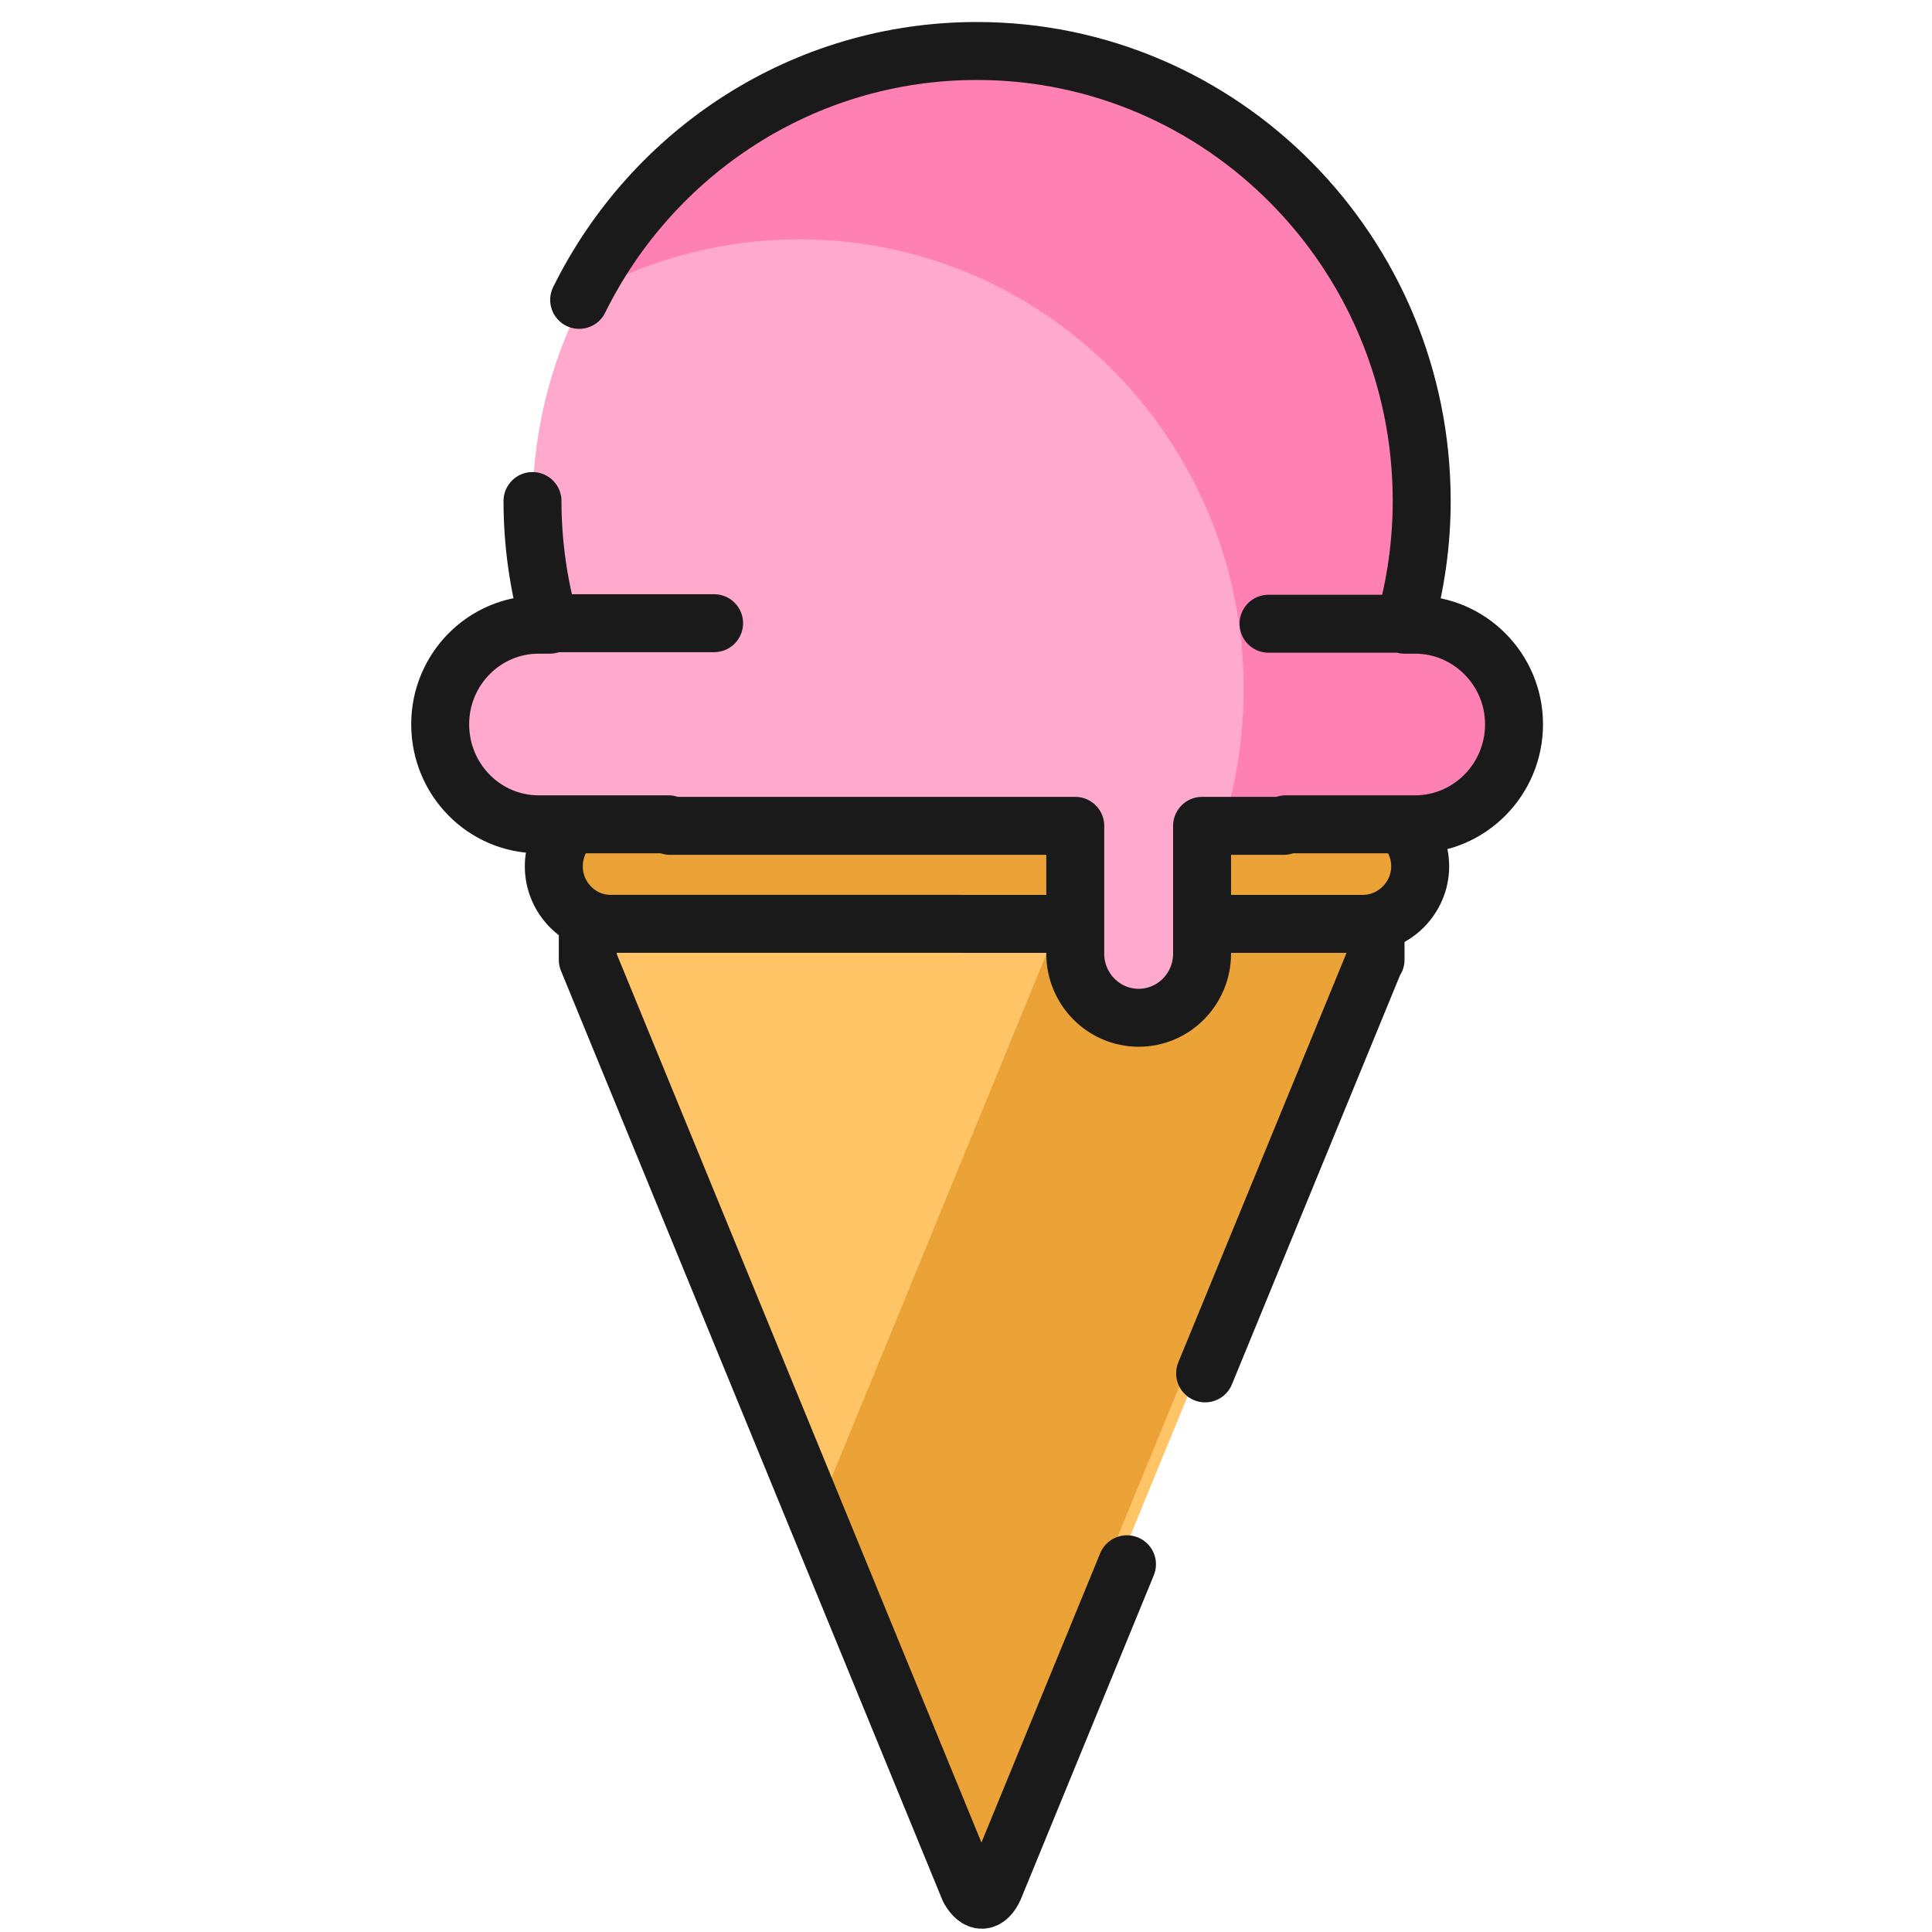 <svg xmlns="http://www.w3.org/2000/svg" width="300mm" height="300mm" viewBox="0 0 300 300"><g transform="translate(0 3)"><path fill="#ffc466" fill-rule="evenodd" d="M 154.362,286.991 213.515,142.927 h 0.079 V 112.807 H 91.271 v 30.12 0 l 59.231,144.224 c 1.26,2.311 2.757,2.231 3.86,-0.16 z"/><path fill="#eba338" fill-rule="evenodd" d="M 153.338,284.84 212.491,140.775 h 0.079 v -30.12 h -36.468 v 1.673 h -0.158 l -48.677,118.646 22.212,54.104 c 1.26,2.231 2.757,2.151 3.859,-0.239 z"/><path fill="none" stroke="#1a1a1a" stroke-linecap="round" stroke-linejoin="round" stroke-width="9" d="m 187.129,210.258 26.386,-64.223 h 0.079 V 115.915 H 91.271 v 30.12 0 l 59.231,144.303 c 1.26,2.231 2.757,2.231 3.86,-0.16 l 20.637,-50.279"/><path fill="#eba338" fill-rule="evenodd" stroke="#1a1a1a" stroke-linecap="round" stroke-linejoin="round" stroke-width="9" d="M 94.816,122.528 H 211.625 c 4.883,0 8.9,4.064 8.9,9.004 v 0 c 0,4.861 -4.017,8.924 -8.9,8.924 H 94.816 c -4.883,0 -8.822,-4.064 -8.822,-8.924 v 0 c 0,-4.94 3.938,-9.004 8.822,-9.004 z"/><path fill="#fac" fill-rule="evenodd" d="m 83.631,95.038 h 1.733 C 83.631,88.903 82.686,82.448 82.686,75.835 c 0,-38.566 30.876,-69.881 68.999,-69.881 38.122,0 69.077,31.315 69.077,69.881 0,6.614 -0.945,13.068 -2.678,19.203 h 1.654 c 8.428,0 15.359,7.012 15.359,15.538 v 0 c 0,8.526 -6.931,15.458 -15.359,15.458 H 199.653 l -0.315,0.319 h -12.681 v 19.761 c 0,5.498 -4.411,9.96 -9.846,9.96 v 0 c -5.435,0 -9.846,-4.462 -9.846,-9.96 V 126.353 h -62.934 l -0.236,-0.319 H 83.632 c -8.428,0 -15.28,-6.932 -15.28,-15.458 v 0 c 0,-8.526 6.853,-15.538 15.28,-15.538 z"/><path fill="none" stroke="#1a1a1a" stroke-linecap="round" stroke-linejoin="round" stroke-width="9" d="M 83.789,93.769 H 110.884"/><path fill="#ff80b2" fill-rule="evenodd" d="M 91.429,42.448 C 103.086,20.616 125.928,5.715 152.236,5.715 c 38.122,0 68.998,31.235 68.998,69.801 0,6.693 -0.866,13.147 -2.599,19.283 h 1.654 c 8.428,0 15.359,6.932 15.359,15.458 v 0 c 0,8.526 -6.931,15.538 -15.359,15.538 h -19.77 c -2.363,-1.594 -5.277,-2.55 -8.349,-2.55 h -1.654 c 1.654,-6.136 2.599,-12.59 2.599,-19.283 0,-38.566 -30.876,-69.801 -68.998,-69.801 -11.815,0 -23,3.028 -32.688,8.287 z M 182.639,154.242 c -1.497,0.956 -3.308,1.594 -5.277,1.594 v 0 c -1.969,0 -3.781,-0.637 -5.277,-1.594 z"/><path fill="none" stroke="#1a1a1a" stroke-linecap="round" stroke-linejoin="round" stroke-width="9" d="M218.871 93.849H196.975M89.932 43.564C101.275 20.616 124.668 4.918 151.685 4.918c38.122 0 69.077 31.315 69.077 69.881 0 6.614-.945 13.068-2.678 19.203h1.654c8.428 0 15.359 6.932 15.359 15.458v0c0 8.606-6.931 15.538-15.359 15.538H199.653l-.315.239h-12.681v19.841c0 5.498-4.411 9.96-9.846 9.96v0c-5.435 0-9.846-4.462-9.846-9.96v-19.841h-62.934l-.236-.239H83.632c-8.428 0-15.28-6.932-15.28-15.538v0c0-8.526 6.853-15.458 15.28-15.458h1.733C83.632 87.867 82.686 81.413 82.686 74.799"/></g></svg>